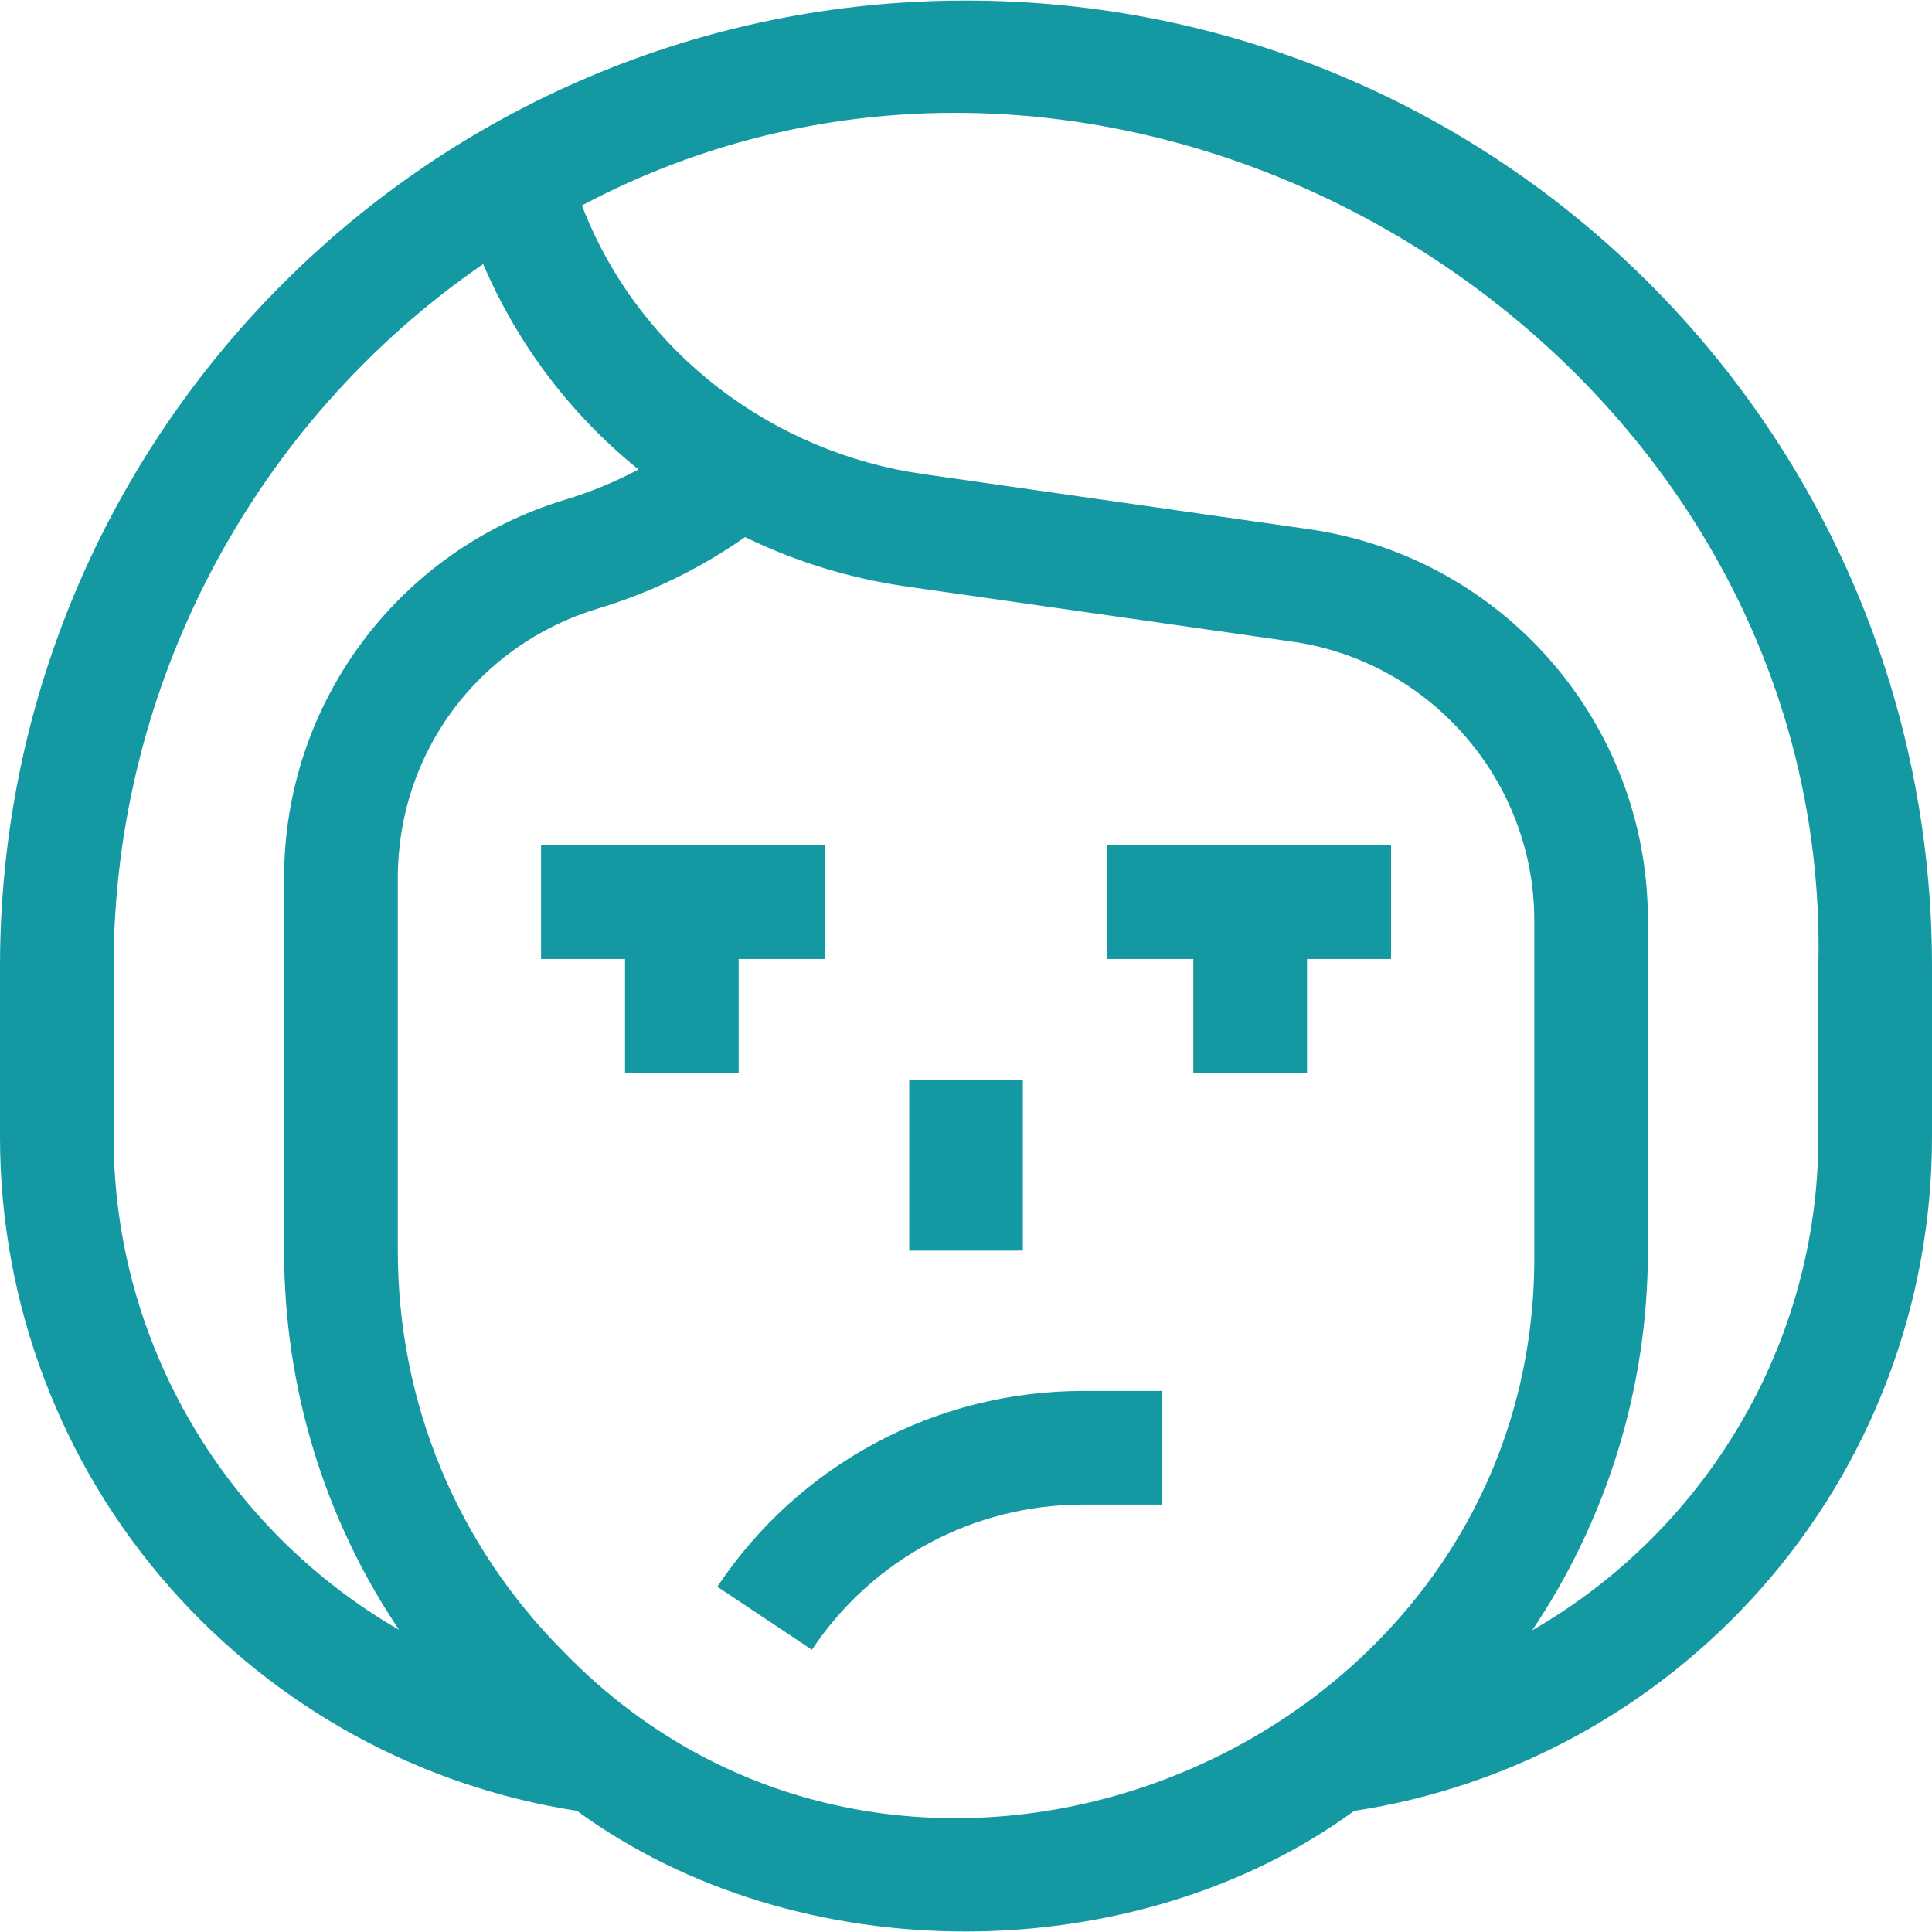 <svg width="21" height="21" viewBox="0 0 21 21" fill="none" xmlns="http://www.w3.org/2000/svg">
<g clip-path="url(#clip0_923_8659)">
<path d="M7.797 17.247L8.825 17.932C9.483 16.944 10.586 16.354 11.773 16.354H12.634V15.119H11.773C10.172 15.119 8.685 15.915 7.797 17.247Z" fill="#1499A2"/>
<path d="M9.883 11.741H11.118V13.594H9.883V11.741Z" fill="#1499A2"/>
<path d="M8.029 11.659V10.424H8.969V9.188H5.881V10.424H6.794V11.659H8.029Z" fill="#1499A2"/>
<path d="M15.12 10.424V9.188H12.031V10.424H12.971V11.659H14.207V10.424H15.12Z" fill="#1499A2"/>
<path d="M10.5 0.006C4.7 0.006 0 4.708 0 10.506V12.359C0 14.167 0.658 15.908 1.853 17.262C3.002 18.564 4.566 19.419 6.271 19.683C8.683 21.444 12.34 21.419 14.719 19.684C16.428 19.423 17.995 18.566 19.147 17.262C20.342 15.908 21 14.167 21 12.359V10.506C21 4.702 16.304 0.006 10.5 0.006ZM1.235 12.359V10.506C1.235 7.451 2.757 4.589 5.252 2.87C5.624 3.741 6.2 4.504 6.94 5.103C6.686 5.238 6.418 5.349 6.139 5.433C4.344 5.976 3.088 7.631 3.088 9.543V13.594C3.088 15.084 3.525 16.506 4.337 17.715C2.473 16.64 1.235 14.621 1.235 12.359ZM6.133 17.961C4.966 16.795 4.324 15.244 4.324 13.594V9.543C4.324 8.185 5.197 7.009 6.496 6.616C7.073 6.442 7.61 6.181 8.098 5.838C8.653 6.108 9.244 6.288 9.859 6.376L14.051 6.975C15.548 7.189 16.677 8.49 16.677 10.002V13.594C16.742 19.017 9.91 21.846 6.133 17.961ZM19.765 12.359C19.765 14.625 18.523 16.646 16.654 17.721C17.448 16.54 17.912 15.12 17.912 13.594V10.002C17.912 7.865 16.338 6.054 14.226 5.752L10.033 5.153C8.419 4.923 6.951 3.855 6.325 2.233C12.271 -0.919 19.924 3.744 19.765 10.506V12.359Z" fill="#1499A2"/>
</g>
<defs>
<clipPath id="clip0_923_8659">
<rect width="21" height="21" fill="white"/>
</clipPath>
</defs>
</svg>
